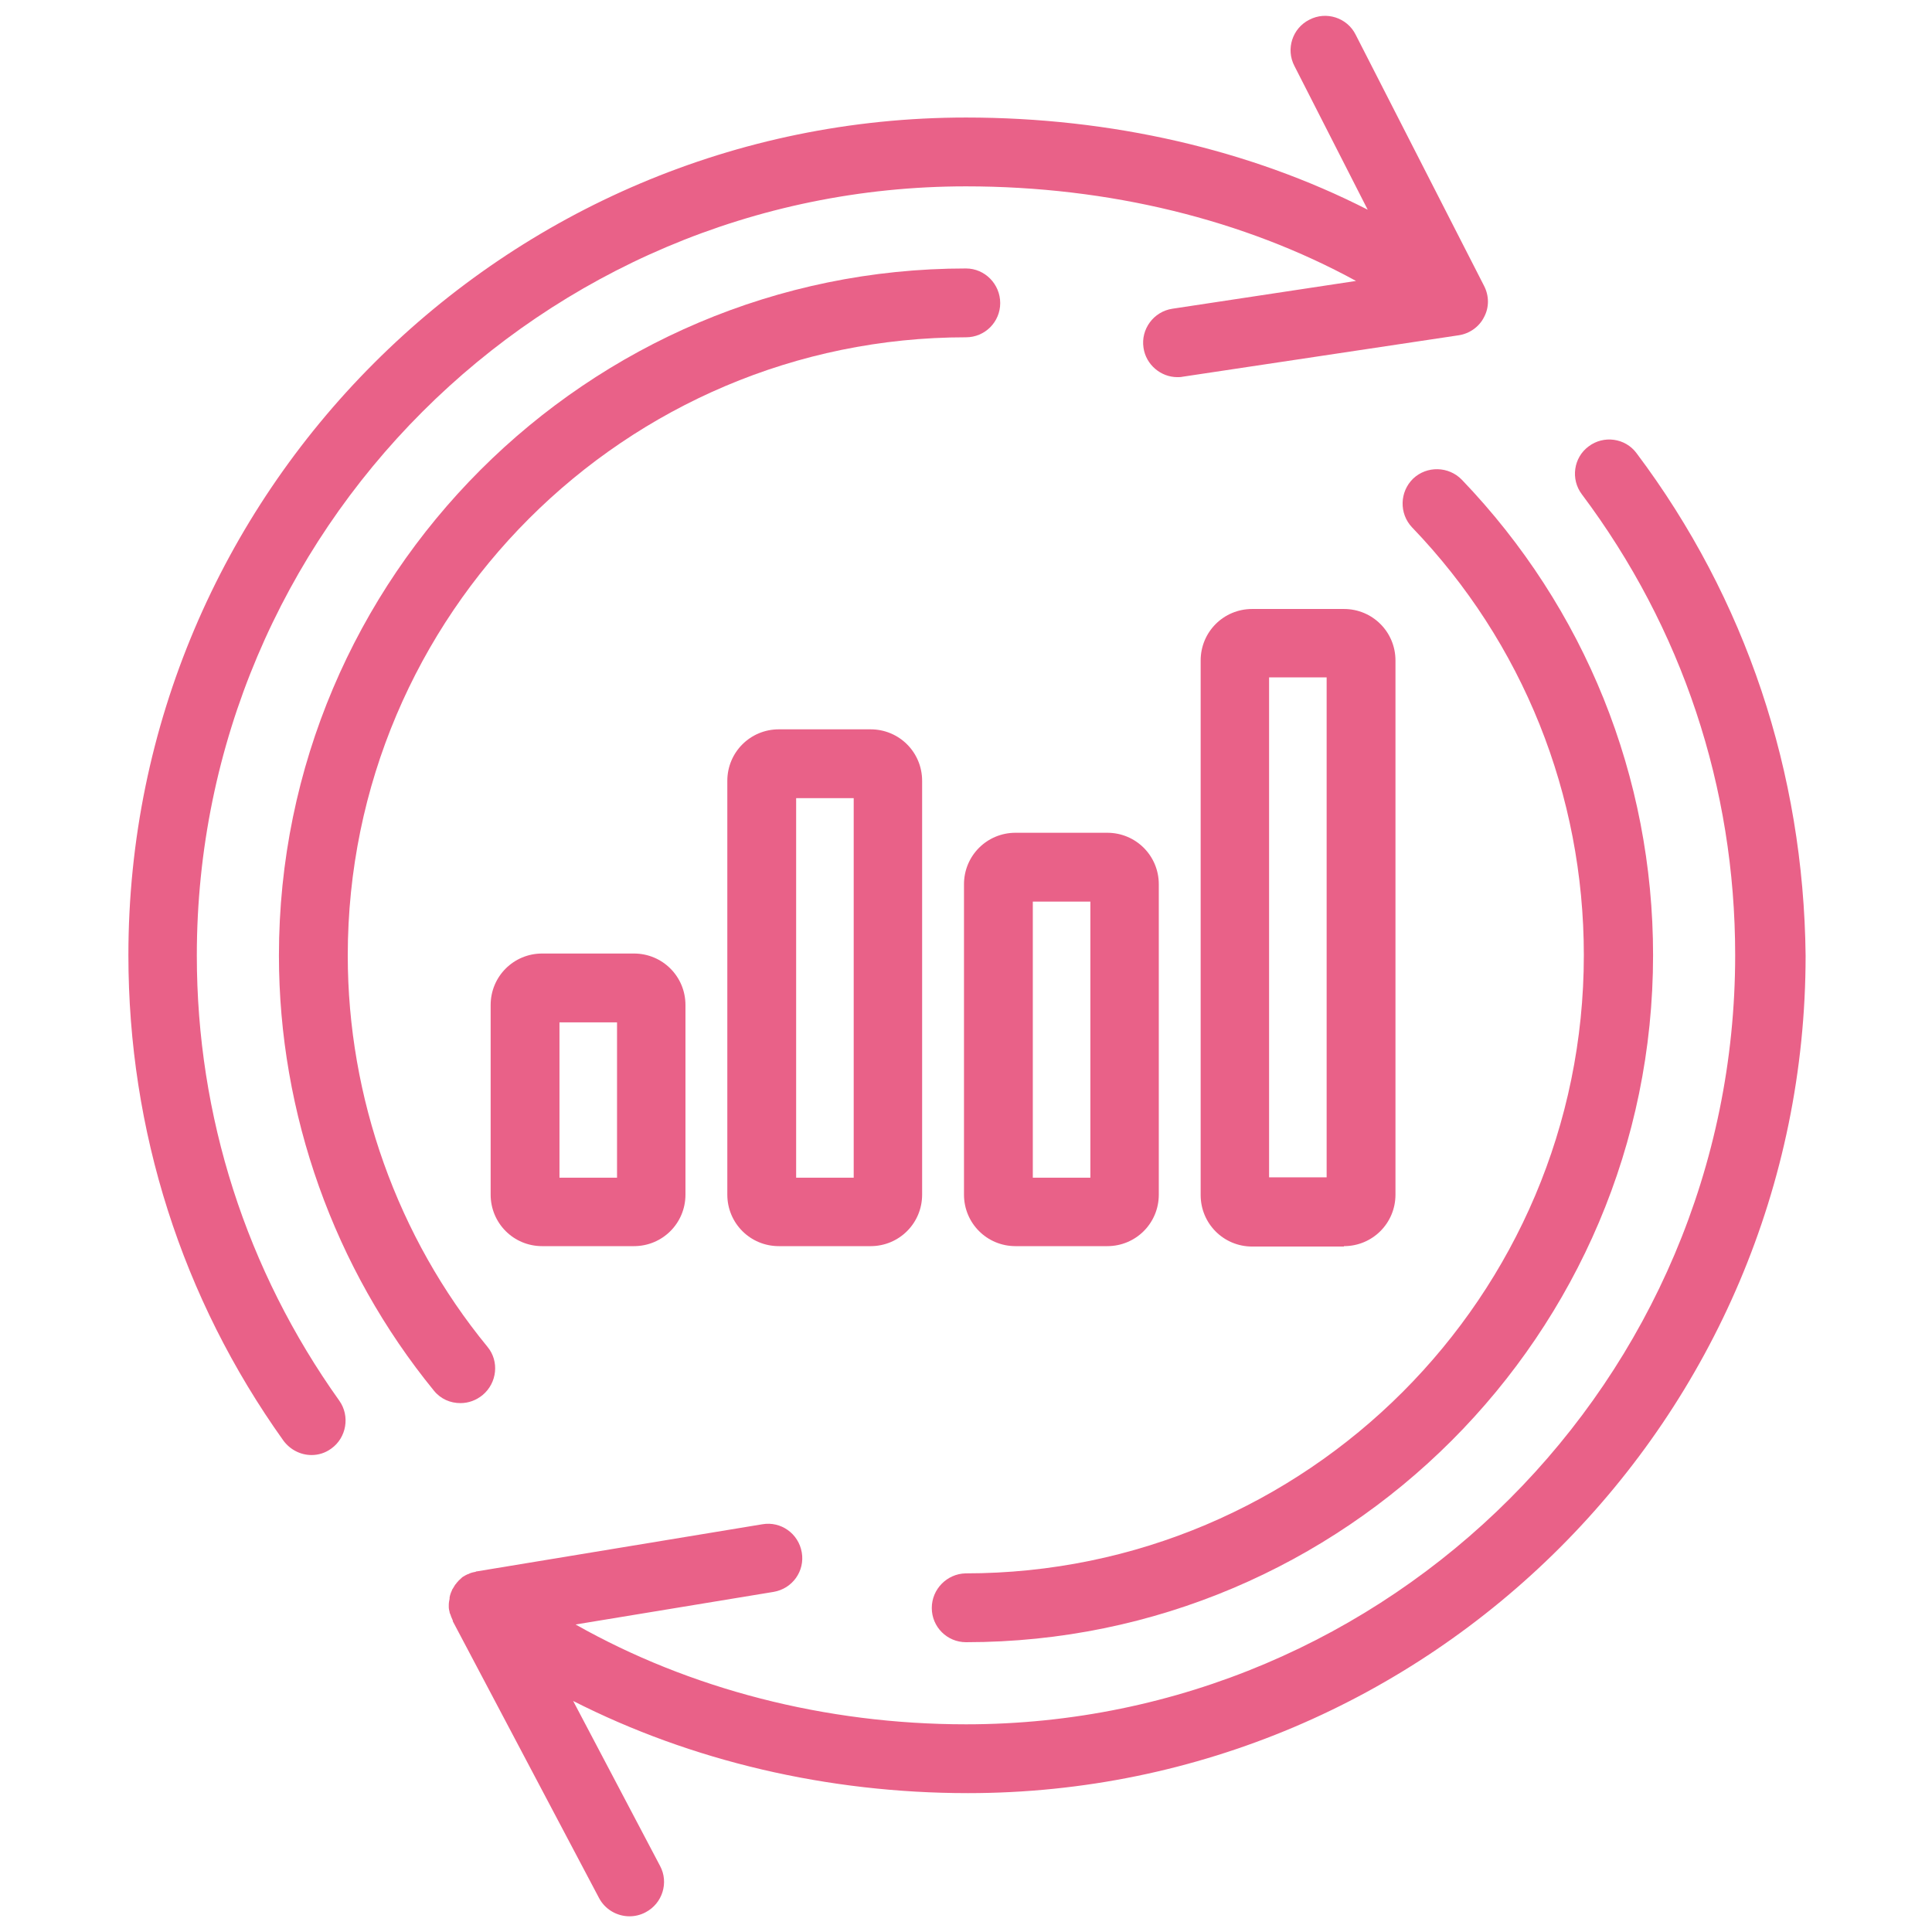 <?xml version="1.0" encoding="utf-8"?>
<!-- Generator: Adobe Illustrator 23.0.1, SVG Export Plug-In . SVG Version: 6.00 Build 0)  -->
<svg version="1.1" id="Layer_1" xmlns="http://www.w3.org/2000/svg" xmlns:xlink="http://www.w3.org/1999/xlink" x="0px" y="0px"
	 viewBox="0 0 48 48" style="enable-background:new 0 0 48 48;" xml:space="preserve">
<style type="text/css">
	.st0{fill:#E96188;}
</style>
<g>
	<path class="st0" d="M13.47,23.69c-0.71,0-1.28,0.57-1.28,1.28v4.71c0,0.71,0.57,1.28,1.28,1.28h2.28c0.71,0,1.28-0.57,1.28-1.28
		v-4.71c0-0.71-0.57-1.28-1.28-1.28H13.47z M15.33,29.26H13.9V25.4h1.43V29.26z"/>
	<path class="st0" d="M19.35,18.12c-0.71,0-1.28,0.57-1.28,1.28v10.28c0,0.71,0.57,1.28,1.28,1.28h2.28c0.71,0,1.28-0.57,1.28-1.28
		V19.4c0-0.71-0.57-1.28-1.28-1.28H19.35z M21.21,29.26h-1.43v-9.43h1.43V29.26z"/>
	<path class="st0" d="M25.23,30.96h2.28c0.71,0,1.28-0.57,1.28-1.28v-7.71c0-0.71-0.57-1.28-1.28-1.28h-2.28
		c-0.71,0-1.28,0.57-1.28,1.28v7.71C23.95,30.39,24.52,30.96,25.23,30.96z M25.66,22.4h1.43v6.86h-1.43V22.4z"/>
	<path class="st0" d="M33.39,30.96c0.71,0,1.28-0.57,1.28-1.28V16.41c0-0.71-0.57-1.28-1.28-1.28h-2.28c-0.71,0-1.28,0.57-1.28,1.28
		v13.28c0,0.71,0.57,1.28,1.28,1.28H33.39z M31.53,16.83h1.43v12.42h-1.43V16.83z"/>
	<path class="st0" d="M4.89,23.74C4.89,13.2,13.46,4.63,24,4.63c3.55,0,6.91,0.83,9.69,2.35l-4.56,0.69
		c-0.47,0.07-0.79,0.51-0.72,0.97c0.06,0.42,0.43,0.73,0.84,0.73c0.04,0,0.09,0,0.13-0.01l6.86-1.03c0.27-0.04,0.51-0.21,0.63-0.45
		c0.13-0.24,0.13-0.53,0-0.78l-3.19-6.24c-0.21-0.42-0.73-0.59-1.15-0.37c-0.42,0.21-0.59,0.73-0.37,1.15l1.82,3.57
		C31.06,3.72,27.61,2.92,24,2.92c-11.48,0-20.81,9.34-20.81,20.81c0,4.36,1.33,8.53,3.85,12.06c0.17,0.23,0.43,0.36,0.7,0.36
		c0.17,0,0.34-0.05,0.49-0.16c0.38-0.27,0.47-0.81,0.2-1.19C6.12,31.56,4.89,27.74,4.89,23.74z"/>
	<path class="st0" d="M40.66,11.26c-0.28-0.38-0.82-0.45-1.19-0.17c-0.38,0.28-0.45,0.82-0.17,1.19c2.49,3.32,3.81,7.28,3.81,11.45
		c0,10.54-8.57,19.11-19.11,19.11c-3.5,0-6.87-0.88-9.7-2.48l4.92-0.81c0.47-0.08,0.78-0.52,0.7-0.98c-0.08-0.47-0.52-0.78-0.98-0.7
		l-7.09,1.17c0,0,0,0,0,0l-0.01,0c-0.01,0-0.02,0.01-0.02,0.01c-0.05,0.01-0.1,0.02-0.15,0.04c-0.02,0.01-0.03,0.02-0.05,0.02
		c-0.04,0.02-0.08,0.04-0.11,0.06c-0.02,0.01-0.03,0.02-0.05,0.04c-0.03,0.03-0.06,0.05-0.09,0.09c-0.02,0.02-0.03,0.03-0.04,0.05
		c-0.01,0.01-0.01,0.01-0.02,0.02c-0.02,0.03-0.04,0.07-0.06,0.1c-0.01,0.01-0.01,0.02-0.02,0.03c0,0,0,0,0,0.01
		c-0.03,0.06-0.05,0.12-0.06,0.18c0,0.01,0,0.02,0,0.03c-0.01,0.05-0.02,0.1-0.02,0.15c0,0.02,0,0.04,0,0.06
		c0,0.04,0.01,0.08,0.02,0.12c0,0.02,0.01,0.04,0.02,0.06c0.01,0.04,0.03,0.08,0.05,0.13c0.01,0.01,0.01,0.02,0.01,0.04l3.63,6.87
		c0.15,0.29,0.45,0.46,0.76,0.46c0.13,0,0.27-0.03,0.4-0.1c0.42-0.22,0.58-0.74,0.36-1.15l-2.16-4.1c2.93,1.49,6.32,2.29,9.81,2.29
		c11.48,0,20.81-9.34,20.81-20.81C44.81,19.2,43.38,14.88,40.66,11.26z"/>
	<path class="st0" d="M23.15,39.95c0,0.47,0.38,0.85,0.85,0.85c9.41,0,17.07-7.66,17.07-17.07c0-4.43-1.69-8.62-4.75-11.81
		c-0.33-0.34-0.87-0.35-1.21-0.03c-0.34,0.33-0.35,0.87-0.03,1.21c2.76,2.87,4.27,6.65,4.27,10.63c0,8.47-6.89,15.36-15.36,15.36
		C23.53,39.1,23.15,39.48,23.15,39.95z"/>
	<path class="st0" d="M11.99,34.66c0.36-0.3,0.42-0.84,0.12-1.2c-2.24-2.73-3.47-6.19-3.47-9.72c0-8.47,6.89-15.36,15.36-15.36
		c0.47,0,0.85-0.38,0.85-0.85S24.47,6.67,24,6.67c-9.41,0-17.07,7.66-17.07,17.07c0,3.93,1.37,7.77,3.85,10.81
		c0.17,0.21,0.41,0.31,0.66,0.31C11.64,34.86,11.83,34.79,11.99,34.66z"/>
</g>
</svg>
